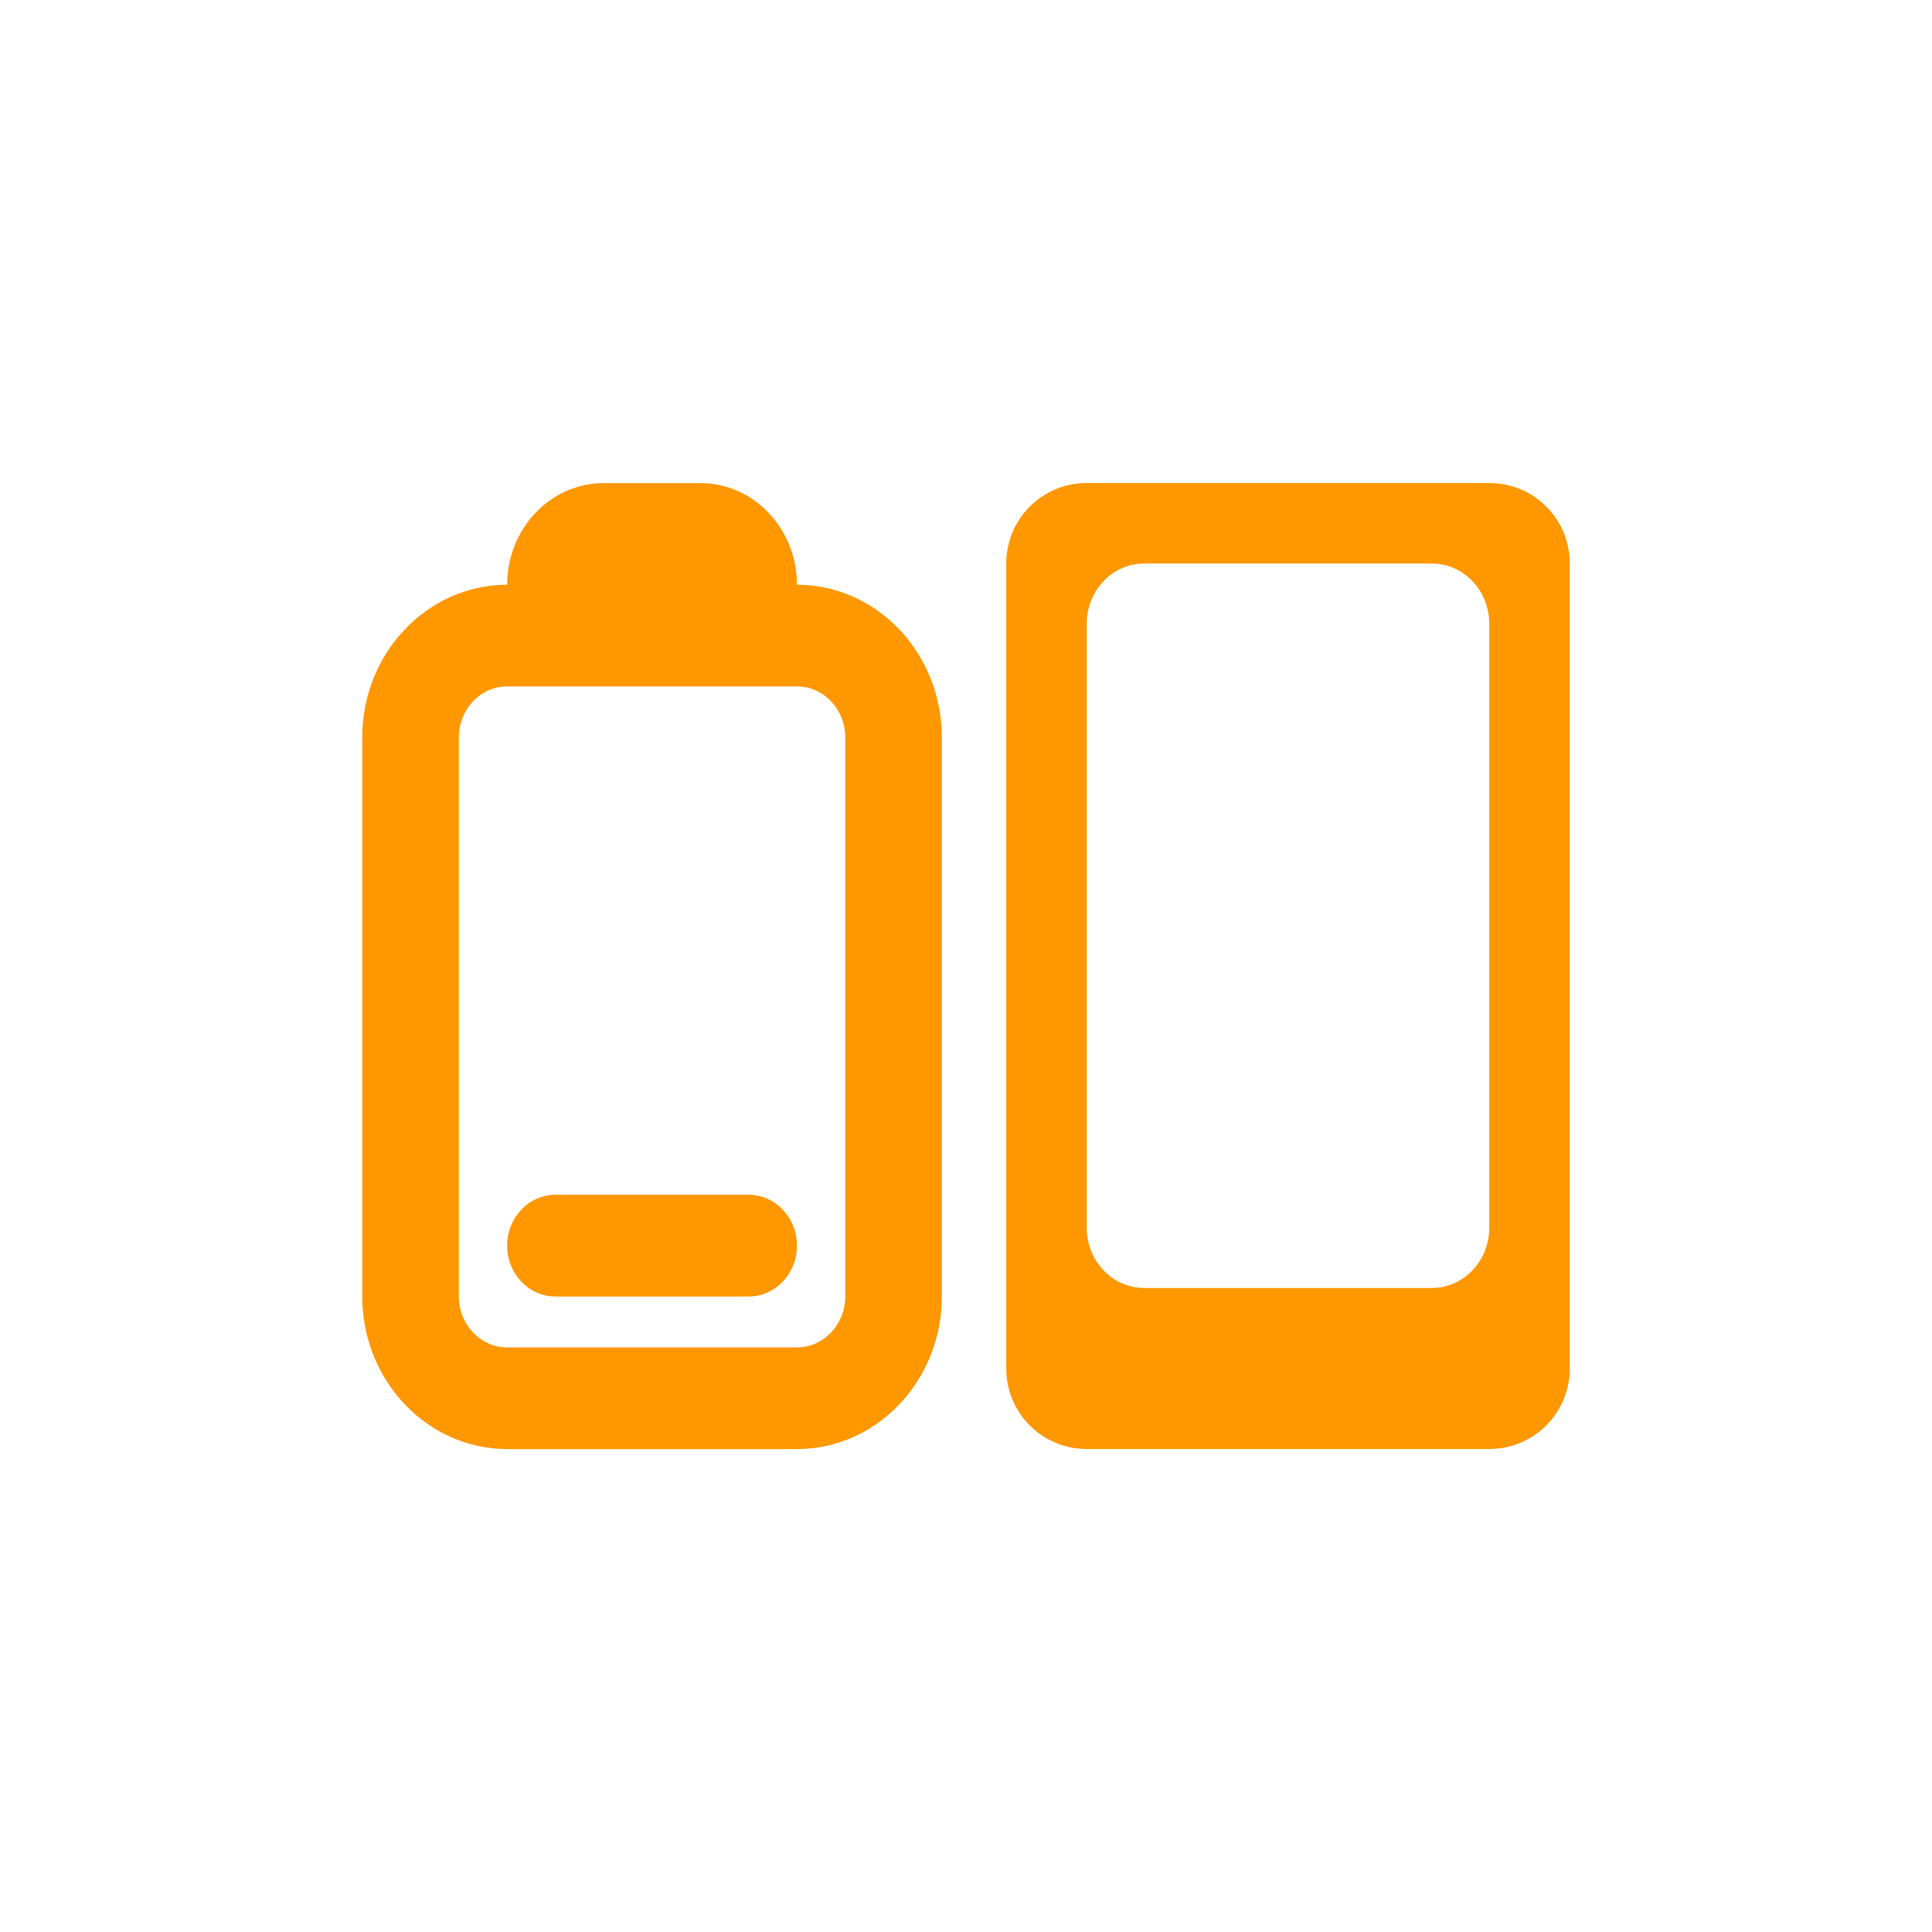<?xml version='1.0' encoding='ASCII' standalone='yes'?>
<svg xmlns="http://www.w3.org/2000/svg" xmlns:xlink="http://www.w3.org/1999/xlink" version="1.1" width="24px" height="24px">
  <g transform="translate(4.0, 4.0) scale(1 1) ">
    <sodipodi:namedview xmlns:sodipodi="http://sodipodi.sourceforge.net/DTD/sodipodi-0.dtd" xmlns:inkscape="http://www.inkscape.org/namespaces/inkscape" id="namedview13" pagecolor="#ffffff" bordercolor="#000000" borderopacity="0.25" inkscape:showpageshadow="2" inkscape:pageopacity="0.0" inkscape:pagecheckerboard="0" inkscape:deskcolor="#d1d1d1" showgrid="false" inkscape:zoom="16.046875" inkscape:cx="-28.6037" inkscape:cy="9.6280428" inkscape:current-layer="svg11"/>
    <defs id="defs3">
      <style id="current-color-scheme" type="text/css">
   .ColorScheme-Text { color:#dfdfdf; } .ColorScheme-Highlight { color:#4285f4; } .ColorScheme-NeutralText { color:#ff9800; } .ColorScheme-PositiveText { color:#4caf50; } .ColorScheme-NegativeText { color:#f44336; }
  </style>
      <style id="current-color-scheme-5" type="text/css">
   .ColorScheme-Text { color:#dfdfdf; } .ColorScheme-Highlight { color:#4285f4; }
  </style>
    </defs>
    <path style="fill:#ff9800;fill-opacity:1" class="ColorScheme-NeutralText" d="m 9.5,2 c -0.554,0 -1,0.446 -1,1 v 10 c 0,0.554 0.446,1 1,1 h 5 c 0.554,0 1,-0.446 1,-1 V 3 c 0,-0.554 -0.446,-1 -1,-1 z m 0.715,1 h 3.57 C 14.181,3 14.5,3.334 14.5,3.75 v 7.5 C 14.5,11.665 14.181,12 13.785,12 H 10.215 C 9.819,12 9.5,11.665 9.5,11.25 V 3.75 C 9.5,3.334 9.819,3 10.215,3 Z" id="path7"/>
    <g id="g312" transform="translate(20.838,-4.645)">
      <path id="path256" style="fill:#ff9800;fill-opacity:1;stroke-width:0.616" d="m -20.338,16.751 c 0,1.045 0.808,1.895 1.8,1.895 h 3.6 c 0.992,0 1.8,-0.85 1.8,-1.895 v -6.947 c 0,-1.045 -0.808,-1.895 -1.8,-1.895 0,-0.697 -0.538,-1.263 -1.2,-1.263 h -1.2 c -0.662,0 -1.2,0.566 -1.2,1.263 -0.992,0 -1.8,0.85 -1.8,1.895 z m 1.2,0 v -6.947 c 0,-0.348 0.269,-0.632 0.6,-0.632 h 3.6 c 0.331,0 0.6,0.284 0.6,0.632 v 6.947 c 0,0.348 -0.269,0.632 -0.6,0.632 h -3.6 c -0.331,0 -0.6,-0.284 -0.6,-0.632 z"/>
      <path d="m -14.938,16.119 c 0,0.349 -0.268,0.632 -0.6,0.632 h -2.4 c -0.332,0 -0.6,-0.283 -0.6,-0.632 0,-0.349 0.268,-0.632 0.6,-0.632 h 2.4 c 0.332,0 0.6,0.283 0.6,0.632 z" id="path250" style="fill:#ff9800;fill-opacity:1;stroke-width:0.616"/>
    </g>
  </g>
</svg>
